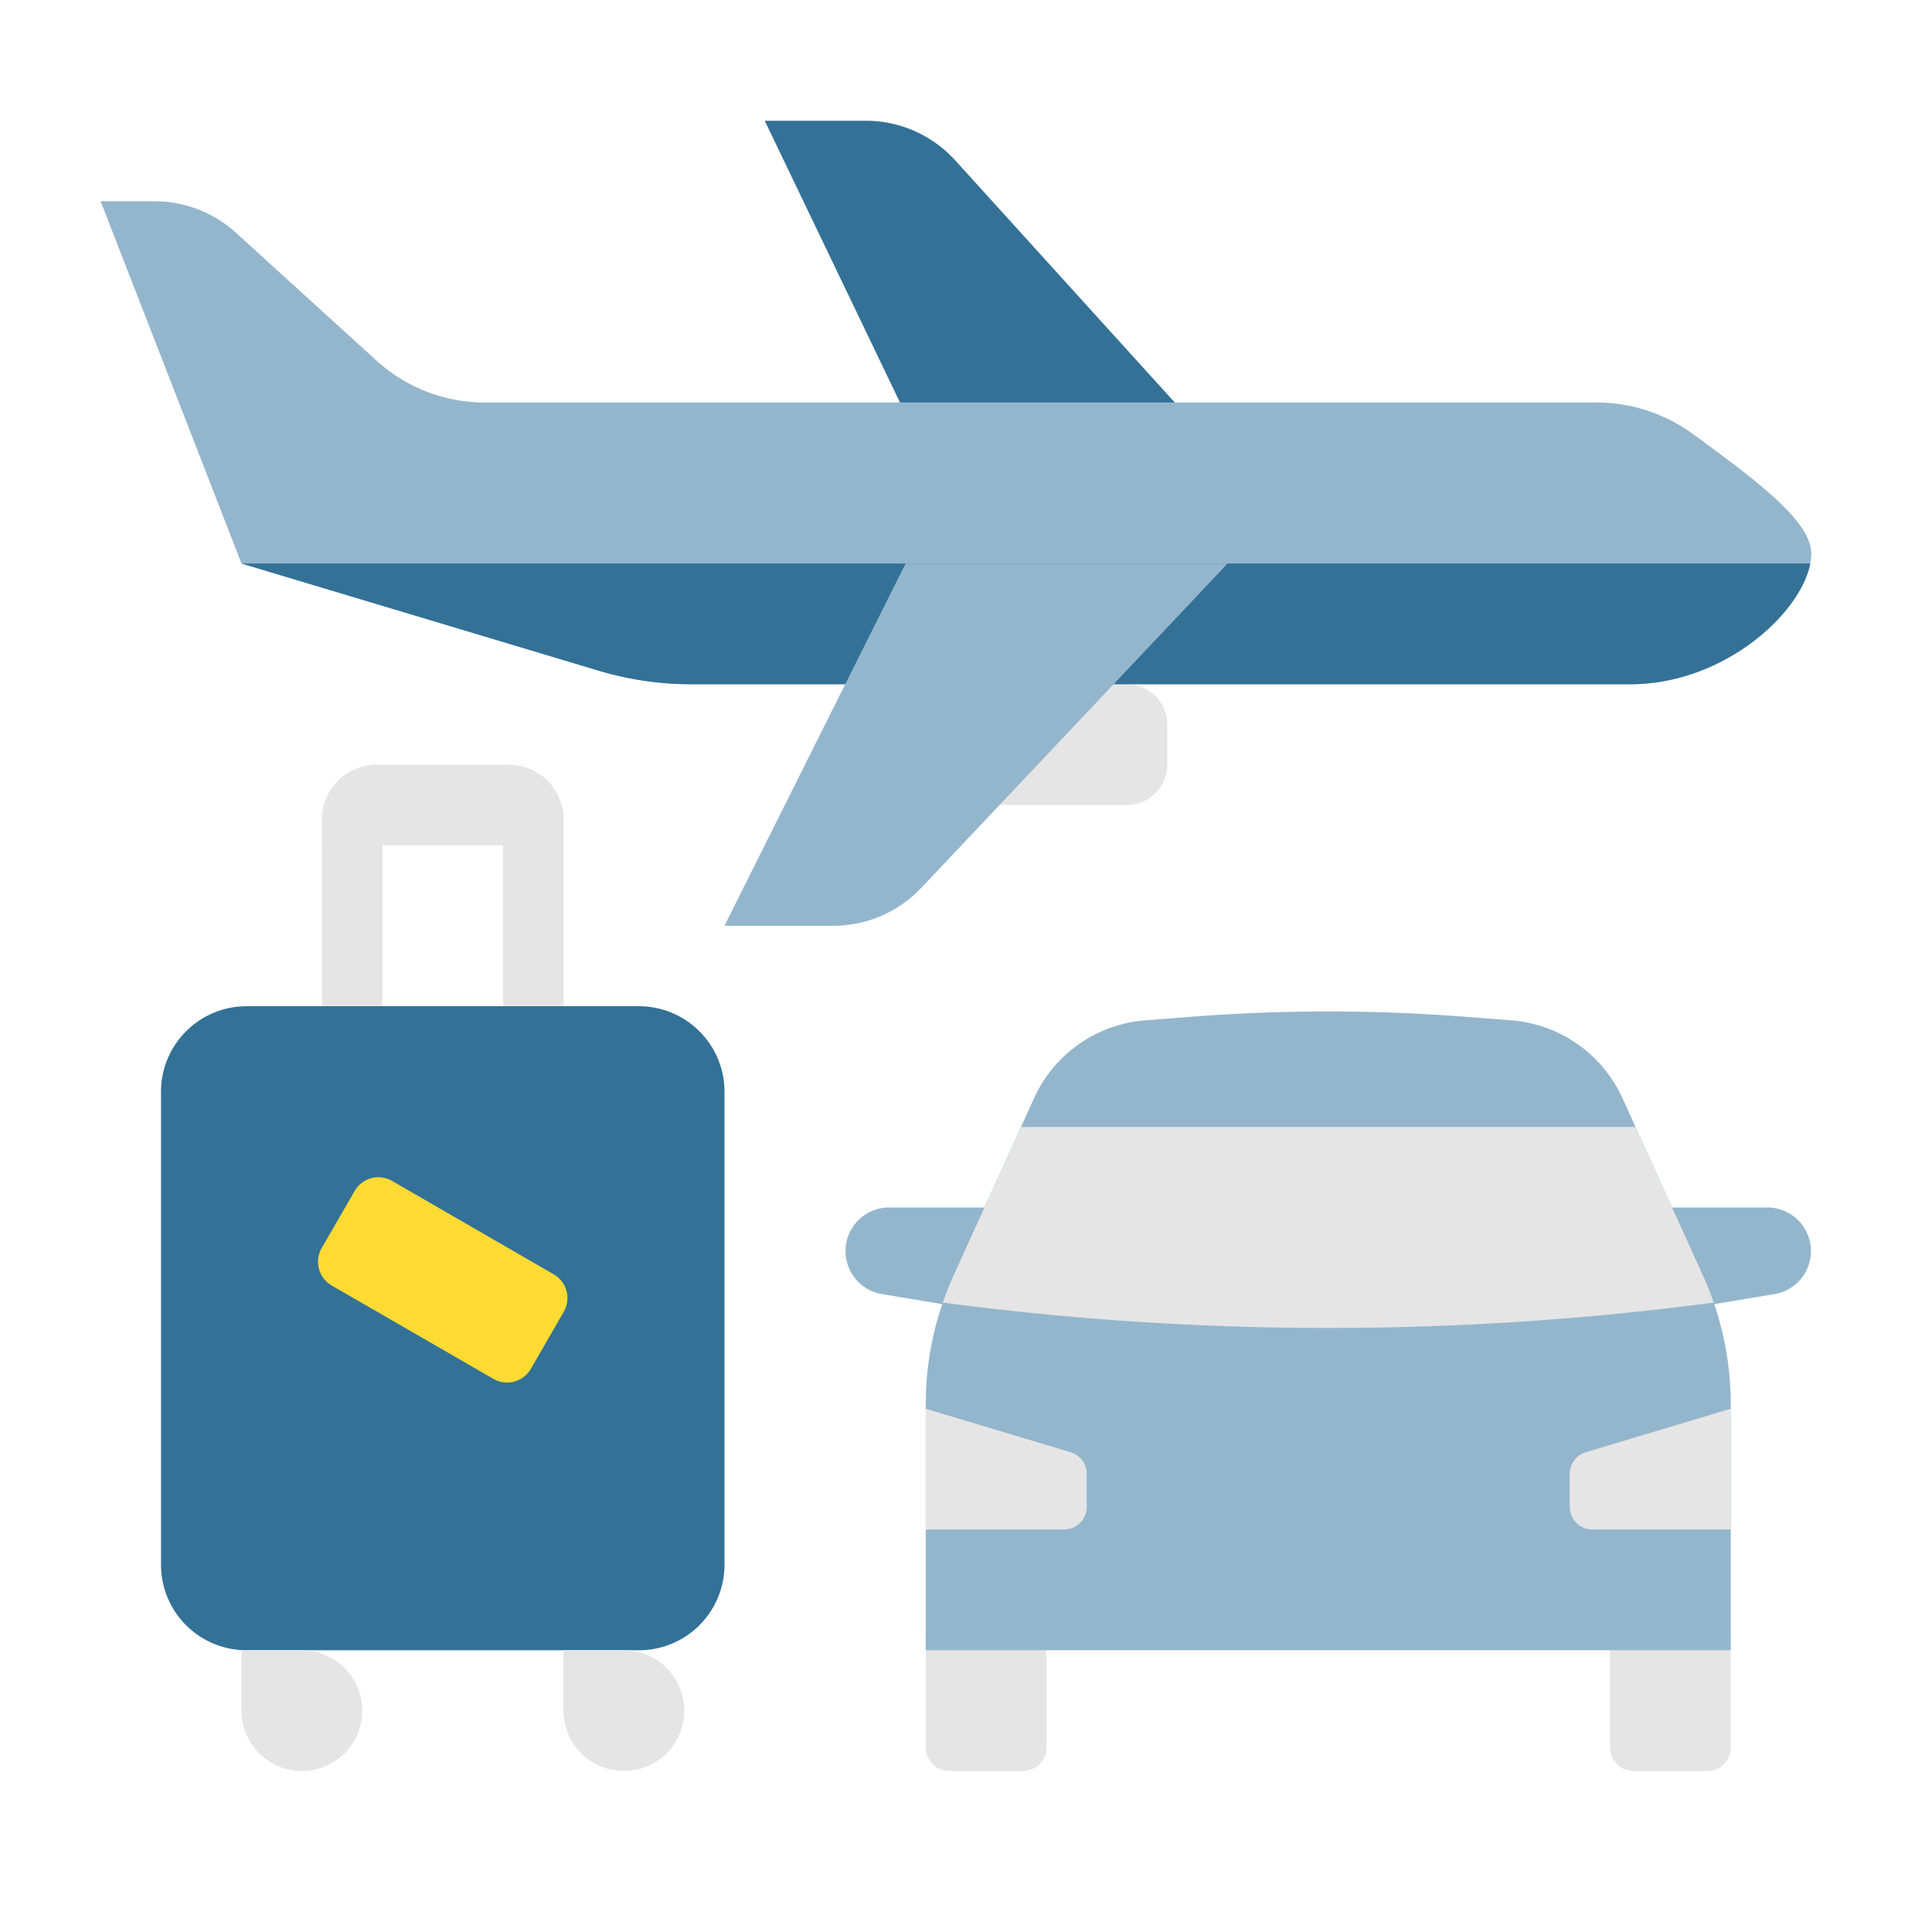 <svg xmlns="http://www.w3.org/2000/svg" fill="none" viewBox="0 0 48 48"><path fill="#E5E5E5" d="M26 40.581c0-.32-.26-.581-.581-.581h-1.838c-.32 0-.581.26-.581.581v2.838c0 .32.26.581.581.581h1.838c.32 0 .581-.26.581-.581v-2.838ZM43 40.581c0-.32-.26-.581-.581-.581h-1.838c-.32 0-.581.26-.581.581v2.838c0 .32.26.581.581.581h1.838c.32 0 .581-.26.581-.581v-2.838Z"/><path fill="#94B6CC" d="M43 34.886V41H23v-6.114c0-1.103.236-2.193.692-3.197l1.998-4.404a3.316 3.316 0 0 1 2.765-1.935l1.155-.09a44.208 44.208 0 0 1 6.78 0l1.155.09a3.316 3.316 0 0 1 2.765 1.935l1.998 4.404A7.737 7.737 0 0 1 43 34.886Z"/><path fill="#94B6CC" d="M25 30h-2.917a1.083 1.083 0 0 0-.178 2.15L24 32.5l1-2.5ZM41 30h2.917a1.083 1.083 0 0 1 .178 2.15L42 32.5 41 30Z"/><path fill="#E5E5E5" d="M43 38h-3.438a.562.562 0 0 1-.562-.563v-.819c0-.248.163-.467.4-.538L43 35v3ZM23 38h3.438c.31 0 .562-.252.562-.563v-.819a.562.562 0 0 0-.4-.538L23 35v3Z"/><path fill="#E5E5E5" d="M42.577 32.362a72.992 72.992 0 0 1-19.154 0 7.73 7.73 0 0 1 .269-.673L25.366 28h15.269l1.674 3.689c.1.22.19.445.268.673Z"/><path fill="#E5E5E5" fill-rule="evenodd" d="M12.5 20.5v7h-3v-7h3Zm.136-1.5c.754 0 1.364.61 1.364 1.364v7.272C14 28.39 13.39 29 12.636 29H9.364C8.61 29 8 28.39 8 27.636v-7.272C8 19.61 8.61 19 9.364 19h3.272Z" clip-rule="evenodd"/><path fill="#E5E5E5" d="M14 20.364C14 19.61 13.39 19 12.636 19H9.364C8.61 19 8 19.61 8 20.364V21h6v-.636Z"/><path fill="#337197" d="M4 27.125C4 25.952 4.952 25 6.125 25h9.75c1.173 0 2.125.952 2.125 2.125v11.75A2.125 2.125 0 0 1 15.875 41h-9.75A2.125 2.125 0 0 1 4 38.875v-11.75Z"/><path fill="#FDDB32" d="M8.81 29.59a.682.682 0 0 1 .932-.25l4.015 2.32a.682.682 0 0 1 .25.93l-.818 1.418a.682.682 0 0 1-.931.25l-4.016-2.319a.682.682 0 0 1-.25-.931l.819-1.418Z"/><path fill="#E5E5E5" d="M14 41h1.5a1.5 1.5 0 1 1-1.5 1.5V41ZM6 41h1.5A1.5 1.5 0 1 1 6 42.5V41Z"/><path fill="#337197" d="M23.733 3.985 31 12h-7.68L19 3h2.51a3 3 0 0 1 2.223.985Z"/><path fill="#E5E5E5" d="M29 18a1 1 0 0 0-1-1h-4v3h4a1 1 0 0 0 1-1v-1Z"/><path fill="#94B6CC" d="M12.045 10c-.995 0-1.953-.37-2.69-1.04L5.859 5.78A3 3 0 0 0 3.84 5H2.5L6 14l8.875 2.663a8 8 0 0 0 2.3.337H40.5c2.485 0 4.5-2.007 4.5-3.25 0-.796-1.342-1.798-2.927-2.958A4.07 4.07 0 0 0 39.67 10H12.045Z"/><path fill="#337197" d="M44.975 14H6l8.875 2.663a8 8 0 0 0 2.3.337H40.5c2.325 0 4.237-1.756 4.475-3Z"/><path fill="#94B6CC" d="M22.888 22.06 30.5 14h-8L18 23h2.707a3 3 0 0 0 2.18-.94Z"/></svg>